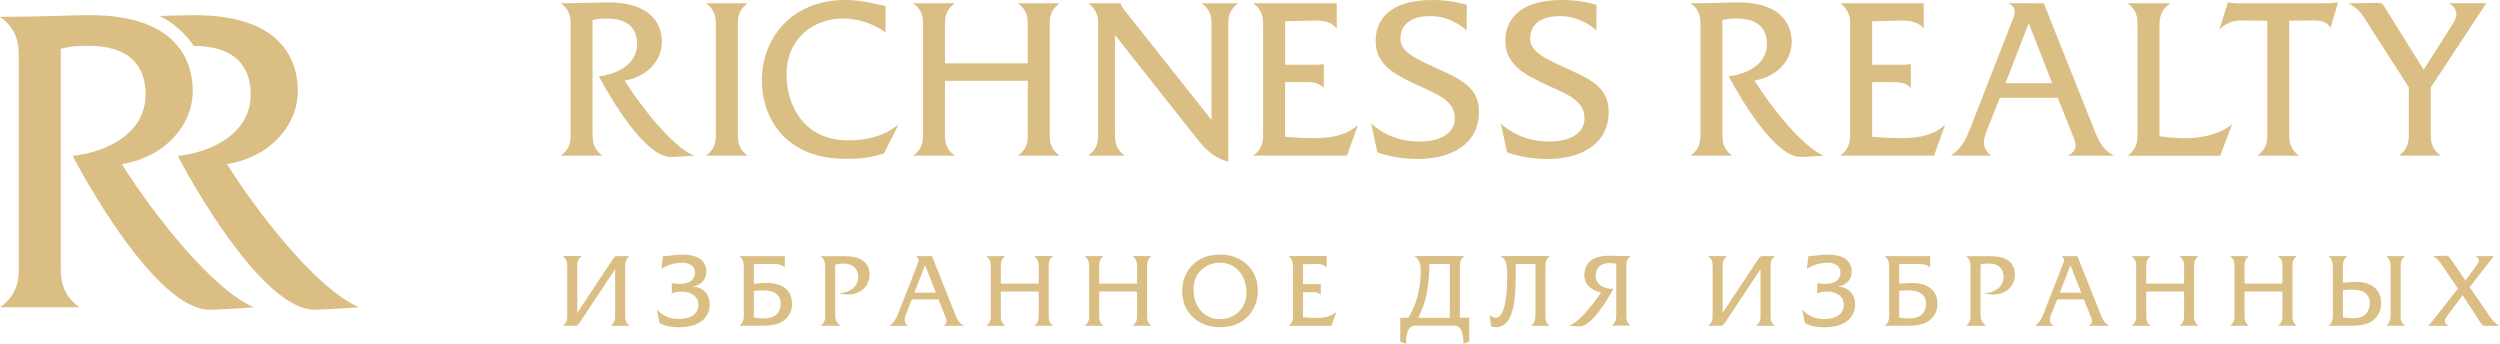 <svg width="269" height="37" viewBox="0 0 269 37" fill="none" xmlns="http://www.w3.org/2000/svg">
<path fill-rule="evenodd" clip-rule="evenodd" d="M264.474 31.05L262.626 28.34C262.505 28.159 262.364 27.992 262.207 27.843C262.082 27.728 261.941 27.632 261.788 27.559L262.688 27.526C263.119 27.512 263.368 27.526 263.435 27.57C263.592 27.719 263.729 27.888 263.843 28.072L265.279 30.183L266.507 28.523C266.566 28.436 266.618 28.344 266.663 28.249C266.702 28.174 266.723 28.092 266.727 28.008C266.726 27.907 266.686 27.811 266.616 27.74C266.531 27.656 266.428 27.594 266.314 27.559H268.337L265.743 30.89L267.922 34.091C268.061 34.306 268.224 34.504 268.409 34.68C268.573 34.833 268.76 34.959 268.962 35.055H267.203C267.123 34.982 267.049 34.903 266.98 34.819C266.884 34.693 266.796 34.561 266.716 34.424L264.98 31.767L263.359 33.931C263.273 34.041 263.199 34.159 263.138 34.283C263.1 34.357 263.078 34.437 263.074 34.52C263.073 34.639 263.114 34.754 263.189 34.846C263.27 34.945 263.378 35.018 263.5 35.055H261.265C261.399 34.92 261.524 34.784 261.64 34.647C261.757 34.51 261.889 34.348 262.037 34.156L264.474 31.05ZM256.744 27.559H258.797C258.637 27.668 258.507 27.817 258.422 27.992C258.34 28.192 258.302 28.406 258.31 28.622V33.976C258.294 34.197 258.331 34.419 258.416 34.624C258.504 34.796 258.635 34.942 258.797 35.047H256.744C256.9 34.941 257.027 34.795 257.11 34.624C257.192 34.418 257.233 34.198 257.231 33.976V28.622C257.232 28.406 257.19 28.192 257.11 27.992C257.025 27.819 256.9 27.67 256.744 27.559ZM252.098 31.221V34.145C252.283 34.181 252.47 34.206 252.659 34.219C252.85 34.235 253.029 34.241 253.199 34.241C253.806 34.249 254.254 34.103 254.543 33.802C254.842 33.477 255.001 33.046 254.987 32.603C254.996 32.402 254.959 32.201 254.878 32.017C254.797 31.832 254.674 31.67 254.52 31.542C254.209 31.285 253.702 31.156 253.001 31.157C252.873 31.157 252.73 31.157 252.571 31.178L252.098 31.221ZM250.531 27.559H252.585C252.425 27.668 252.295 27.817 252.209 27.992C252.129 28.192 252.091 28.407 252.098 28.622V30.421C252.344 30.4 252.595 30.38 252.85 30.362C253.105 30.345 253.317 30.335 253.485 30.335C254.346 30.335 255.014 30.533 255.49 30.929C255.965 31.325 256.203 31.884 256.204 32.605C256.219 32.942 256.157 33.277 256.024 33.587C255.891 33.896 255.69 34.17 255.437 34.389C254.925 34.827 254.147 35.046 253.102 35.047H250.529C250.686 34.941 250.812 34.795 250.895 34.624C250.979 34.419 251.02 34.198 251.017 33.976V28.622C251.018 28.406 250.977 28.192 250.895 27.992C250.811 27.819 250.686 27.671 250.531 27.559ZM241.515 30.515H245.589V28.625C245.6 28.403 245.56 28.181 245.473 27.976C245.383 27.809 245.256 27.664 245.102 27.554H247.155C246.997 27.661 246.868 27.806 246.78 27.976C246.696 28.182 246.658 28.403 246.668 28.625V33.98C246.657 34.205 246.695 34.429 246.78 34.638C246.867 34.806 246.996 34.949 247.155 35.05H245.102C245.257 34.946 245.384 34.804 245.473 34.638C245.561 34.43 245.601 34.205 245.589 33.98V31.372H241.515V33.984C241.504 34.209 241.542 34.434 241.625 34.642C241.713 34.811 241.843 34.954 242.002 35.055H239.948C240.103 34.95 240.23 34.809 240.318 34.642C240.406 34.435 240.446 34.21 240.435 33.984V28.63C240.446 28.407 240.406 28.185 240.318 27.981C240.228 27.814 240.101 27.669 239.948 27.559H242.002C241.844 27.666 241.714 27.811 241.625 27.981C241.542 28.187 241.505 28.408 241.515 28.63V30.515ZM230.932 30.515H235.006V28.625C235.017 28.403 234.977 28.181 234.889 27.976C234.8 27.809 234.673 27.664 234.519 27.554H236.572C236.414 27.661 236.285 27.806 236.197 27.976C236.112 28.182 236.074 28.403 236.085 28.625V33.98C236.074 34.205 236.112 34.429 236.197 34.638C236.283 34.806 236.413 34.949 236.572 35.05H234.519C234.674 34.946 234.801 34.804 234.889 34.638C234.978 34.43 235.018 34.205 235.006 33.98V31.372H230.932V33.984C230.921 34.209 230.958 34.434 231.042 34.642C231.129 34.811 231.259 34.954 231.419 35.055H229.364C229.519 34.95 229.646 34.809 229.735 34.642C229.823 34.435 229.863 34.21 229.851 33.984V28.63C229.862 28.407 229.822 28.185 229.735 27.981C229.645 27.814 229.518 27.669 229.364 27.559H231.419C231.26 27.666 231.131 27.811 231.042 27.981C230.959 28.187 230.921 28.408 230.932 28.63V30.515ZM222.782 28.534L221.632 31.488H223.942L222.782 28.534ZM221.785 27.559H223.526L226.071 33.951C226.162 34.207 226.295 34.446 226.463 34.658C226.606 34.823 226.78 34.958 226.974 35.055H224.708C224.86 35 224.985 34.887 225.056 34.74C225.111 34.571 225.1 34.387 225.025 34.225L224.225 32.213H221.352L220.687 33.895C220.578 34.112 220.543 34.36 220.588 34.6C220.65 34.79 220.774 34.953 220.941 35.061H218.951C219.152 34.934 219.327 34.769 219.466 34.573C219.646 34.301 219.794 34.008 219.906 33.701L222.029 28.282C222.091 28.144 222.1 27.988 222.055 27.844C222.031 27.781 221.995 27.723 221.949 27.674C221.902 27.625 221.846 27.586 221.785 27.559ZM213.765 35.055H211.542C211.697 34.95 211.824 34.809 211.913 34.642C212.001 34.435 212.041 34.21 212.029 33.984V28.63C212.03 28.414 211.989 28.2 211.908 28C211.824 27.827 211.698 27.678 211.542 27.567H214.168C215.077 27.573 215.743 27.752 216.168 28.102C216.378 28.277 216.544 28.498 216.654 28.749C216.765 29 216.815 29.274 216.803 29.548C216.809 29.837 216.753 30.124 216.64 30.389C216.527 30.654 216.358 30.892 216.146 31.085C215.709 31.494 215.131 31.696 214.411 31.69C214.265 31.689 214.12 31.678 213.976 31.657C213.818 31.635 213.662 31.599 213.509 31.55C214.043 31.552 214.562 31.379 214.991 31.058C215.183 30.904 215.337 30.707 215.44 30.482C215.543 30.257 215.592 30.01 215.584 29.762C215.591 29.568 215.557 29.375 215.483 29.196C215.409 29.016 215.298 28.856 215.156 28.724C214.878 28.474 214.492 28.35 213.998 28.35C213.843 28.35 213.699 28.37 213.548 28.387C213.397 28.405 213.25 28.428 213.109 28.457V33.811C213.093 34.083 213.146 34.354 213.265 34.598C213.376 34.804 213.552 34.965 213.765 35.055ZM204.356 31.296V34.165C204.54 34.202 204.726 34.227 204.912 34.241C205.099 34.255 205.281 34.263 205.457 34.263C206.008 34.263 206.442 34.127 206.76 33.855C207.077 33.583 207.239 33.18 207.245 32.646C207.25 32.448 207.209 32.252 207.126 32.073C207.042 31.895 206.918 31.739 206.764 31.617C206.453 31.366 205.95 31.241 205.256 31.242C205.156 31.242 205.035 31.242 204.89 31.258L204.356 31.296ZM202.791 27.559H207.304C207.368 27.559 207.432 27.559 207.496 27.559C207.56 27.556 207.623 27.547 207.686 27.532V28.792C207.567 28.664 207.421 28.567 207.258 28.509C207.036 28.44 206.805 28.409 206.574 28.417H204.352V30.526L205.188 30.472C205.427 30.458 205.611 30.452 205.739 30.452C206.6 30.452 207.268 30.646 207.743 31.035C208.218 31.423 208.459 31.965 208.464 32.661C208.478 32.993 208.416 33.323 208.283 33.626C208.15 33.929 207.949 34.197 207.696 34.408C207.186 34.836 206.408 35.05 205.362 35.05H202.791C202.947 34.944 203.072 34.798 203.155 34.627C203.239 34.422 203.28 34.201 203.276 33.98V28.625C203.278 28.409 203.237 28.195 203.155 27.995C203.072 27.821 202.946 27.671 202.791 27.559ZM194.419 28.918L194.575 27.57C194.913 27.558 195.25 27.526 195.585 27.472C195.93 27.421 196.279 27.396 196.628 27.398C197.51 27.398 198.167 27.559 198.596 27.88C198.804 28.03 198.972 28.23 199.085 28.462C199.197 28.693 199.252 28.95 199.242 29.208C199.257 29.604 199.118 29.99 198.855 30.284C198.577 30.578 198.211 30.772 197.813 30.836V30.868C198.054 30.861 198.294 30.906 198.517 30.998C198.74 31.09 198.942 31.228 199.11 31.403C199.44 31.759 199.616 32.232 199.602 32.72C199.617 33.075 199.545 33.429 199.393 33.749C199.24 34.07 199.012 34.347 198.729 34.557C198.147 34.995 197.333 35.215 196.288 35.216C195.914 35.22 195.54 35.187 195.172 35.12C194.834 35.049 194.508 34.93 194.204 34.765L193.918 33.309C194.222 33.647 194.593 33.915 195.007 34.096C195.399 34.255 195.818 34.335 196.24 34.331C196.903 34.331 197.425 34.199 197.807 33.935C197.99 33.813 198.14 33.646 198.242 33.449C198.344 33.253 198.394 33.033 198.389 32.811C198.397 32.608 198.357 32.406 198.271 32.222C198.186 32.039 198.057 31.879 197.897 31.756C197.512 31.485 197.048 31.351 196.579 31.375C196.379 31.372 196.179 31.389 195.982 31.424C195.826 31.452 195.675 31.501 195.532 31.569V30.457C195.701 30.491 195.843 30.515 195.94 30.526C196.061 30.538 196.182 30.543 196.304 30.542C196.897 30.549 197.332 30.444 197.606 30.227C197.74 30.125 197.849 29.994 197.924 29.842C197.998 29.691 198.037 29.524 198.036 29.354C198.043 29.201 198.014 29.049 197.95 28.91C197.887 28.771 197.79 28.65 197.67 28.558C197.37 28.351 197.011 28.251 196.649 28.272C196.27 28.273 195.892 28.326 195.527 28.43C195.137 28.541 194.765 28.705 194.419 28.918ZM185.359 33.66L189.127 27.976C189.182 27.89 189.244 27.807 189.313 27.731C189.37 27.668 189.431 27.611 189.498 27.559H191C190.842 27.666 190.713 27.811 190.625 27.981C190.541 28.186 190.503 28.408 190.514 28.63V33.984C190.503 34.209 190.54 34.434 190.625 34.642C190.712 34.811 190.841 34.953 191 35.055H188.947C189.102 34.95 189.229 34.809 189.317 34.642C189.406 34.435 189.445 34.21 189.434 33.984V28.954L185.666 34.638C185.607 34.728 185.541 34.814 185.47 34.895C185.416 34.951 185.357 35.004 185.296 35.052H183.794C183.948 34.947 184.075 34.805 184.164 34.639C184.251 34.431 184.29 34.206 184.279 33.981V28.627C184.29 28.404 184.25 28.183 184.164 27.978C184.074 27.811 183.947 27.666 183.794 27.556H185.846C185.688 27.663 185.559 27.808 185.47 27.978C185.387 28.184 185.349 28.405 185.359 28.627V33.66ZM173.912 33.984V28.373C173.8 28.351 173.687 28.335 173.574 28.324C173.462 28.313 173.338 28.309 173.204 28.309C172.717 28.309 172.345 28.428 172.087 28.668C171.955 28.797 171.853 28.953 171.786 29.125C171.719 29.298 171.69 29.483 171.701 29.668C171.696 29.878 171.745 30.086 171.842 30.271C171.94 30.457 172.082 30.615 172.256 30.729C172.652 31 173.131 31.117 173.606 31.06C172.9 32.352 172.233 33.35 171.606 34.052C170.978 34.754 170.45 35.11 170.021 35.12C169.929 35.12 169.802 35.12 169.64 35.102L168.862 35.055C169.328 34.845 169.857 34.429 170.449 33.808C171.123 33.077 171.735 32.291 172.28 31.457C171.776 31.391 171.307 31.16 170.946 30.798C170.794 30.645 170.674 30.462 170.594 30.26C170.514 30.058 170.475 29.843 170.479 29.625C170.479 28.948 170.703 28.427 171.151 28.061C171.599 27.696 172.268 27.514 173.156 27.517H173.252C173.287 27.517 173.564 27.526 174.077 27.532C174.233 27.532 174.388 27.545 174.544 27.548C174.7 27.551 175.011 27.548 175.478 27.548C175.317 27.657 175.188 27.806 175.101 27.981C175.021 28.181 174.984 28.395 174.991 28.611V33.965C174.975 34.187 175.011 34.408 175.097 34.613C175.185 34.785 175.316 34.931 175.478 35.036H173.423C173.58 34.93 173.706 34.784 173.789 34.613C173.871 34.413 173.913 34.2 173.912 33.984ZM166.286 28.63V33.984C166.271 34.205 166.307 34.427 166.392 34.632C166.48 34.804 166.612 34.95 166.773 35.055H164.73C164.886 34.949 165.012 34.803 165.094 34.632C165.177 34.426 165.219 34.206 165.217 33.984V28.409H163.092V29.587C163.092 31.679 162.912 33.139 162.552 33.967C162.192 34.795 161.659 35.209 160.954 35.209C160.865 35.209 160.776 35.2 160.689 35.183C160.603 35.165 160.519 35.142 160.436 35.113L160.299 33.882C160.388 33.978 160.493 34.057 160.61 34.117C160.715 34.167 160.831 34.193 160.948 34.192C161.356 34.192 161.664 33.785 161.869 32.972C162.074 32.158 162.178 31.069 162.18 29.706C162.18 28.918 162.11 28.389 161.99 28.115C161.938 27.985 161.858 27.868 161.758 27.771C161.658 27.675 161.539 27.6 161.408 27.553H166.795C166.632 27.659 166.497 27.803 166.403 27.975C166.316 28.181 166.28 28.406 166.298 28.63H166.286ZM156.002 28.409H153.799C153.812 29.485 153.714 30.56 153.508 31.616C153.327 32.517 153.017 33.387 152.59 34.198H155.998L156.002 28.409ZM152.181 27.553H157.57C157.41 27.662 157.281 27.811 157.195 27.986C157.114 28.185 157.076 28.4 157.083 28.616V34.184H158.089V36.754L157.454 37C157.489 36.523 157.42 36.044 157.253 35.597C157.097 35.227 156.845 35.041 156.493 35.041H152.263C151.904 35.041 151.648 35.227 151.493 35.597C151.326 36.044 151.261 36.524 151.303 37L150.668 36.754V34.198H151.535C151.988 33.468 152.327 32.671 152.54 31.836C152.766 30.935 152.877 30.008 152.869 29.079C152.879 28.741 152.818 28.406 152.688 28.095C152.577 27.867 152.4 27.68 152.181 27.559V27.553ZM138.64 27.553H142.746V28.784C142.624 28.645 142.467 28.541 142.292 28.483C142.078 28.422 141.857 28.393 141.635 28.398L140.206 28.43V30.572H141.73H141.921C141.985 30.568 142.049 30.559 142.111 30.545V31.716C142.017 31.619 141.901 31.546 141.773 31.502C141.622 31.456 141.464 31.434 141.306 31.438H140.206V34.126C140.432 34.154 140.664 34.175 140.9 34.186C141.137 34.197 141.367 34.202 141.582 34.202C142.011 34.216 142.441 34.171 142.858 34.068C143.206 33.972 143.526 33.794 143.792 33.548L143.253 35.058H138.645C138.803 34.95 138.93 34.803 139.015 34.63C139.101 34.427 139.141 34.208 139.132 33.987V28.633C139.133 28.417 139.091 28.203 139.009 28.003C138.928 27.826 138.803 27.672 138.645 27.559L138.64 27.553ZM131.296 28.269C130.441 28.278 129.749 28.549 129.221 29.084C128.958 29.352 128.751 29.672 128.615 30.024C128.478 30.376 128.415 30.753 128.427 31.131C128.42 32.066 128.68 32.834 129.206 33.433C129.459 33.726 129.774 33.959 130.127 34.114C130.48 34.27 130.863 34.344 131.248 34.332C132.094 34.332 132.784 34.065 133.317 33.529C133.582 33.261 133.789 32.941 133.926 32.589C134.063 32.237 134.128 31.86 134.116 31.482C134.116 30.553 133.851 29.787 133.322 29.184C133.072 28.891 132.761 28.658 132.412 28.501C132.062 28.344 131.683 28.267 131.3 28.276L131.296 28.269ZM131.274 27.392C132.438 27.392 133.407 27.753 134.18 28.474C134.953 29.195 135.339 30.137 135.338 31.301C135.345 31.811 135.253 32.317 135.066 32.79C134.879 33.263 134.601 33.694 134.248 34.058C133.522 34.825 132.529 35.208 131.269 35.209C130.097 35.209 129.127 34.85 128.359 34.132C127.591 33.414 127.207 32.469 127.206 31.298C127.191 30.272 127.579 29.282 128.284 28.545C129.012 27.782 130.01 27.399 131.279 27.398L131.274 27.392ZM118.272 30.515H122.347V28.625C122.357 28.403 122.318 28.181 122.23 27.976C122.14 27.809 122.013 27.664 121.859 27.554H123.912C123.754 27.661 123.626 27.806 123.537 27.976C123.453 28.182 123.415 28.403 123.425 28.625V33.98C123.414 34.205 123.452 34.429 123.537 34.638C123.624 34.806 123.753 34.949 123.912 35.05H121.859C122.014 34.946 122.142 34.804 122.23 34.638C122.318 34.43 122.358 34.205 122.347 33.98V31.372H118.272V33.984C118.261 34.209 118.299 34.434 118.383 34.642C118.47 34.811 118.6 34.954 118.759 35.055H116.705C116.86 34.95 116.987 34.809 117.075 34.642C117.163 34.435 117.203 34.21 117.192 33.984V28.63C117.203 28.407 117.163 28.185 117.075 27.981C116.985 27.814 116.859 27.669 116.705 27.559H118.759C118.601 27.666 118.471 27.811 118.383 27.981C118.3 28.187 118.262 28.408 118.272 28.63V30.515ZM107.689 30.515H111.763V28.625C111.774 28.403 111.734 28.181 111.647 27.976C111.557 27.809 111.43 27.664 111.276 27.554H113.329C113.171 27.661 113.042 27.806 112.954 27.976C112.87 28.182 112.831 28.403 112.842 28.625V33.98C112.831 34.205 112.869 34.429 112.954 34.638C113.041 34.806 113.17 34.949 113.329 35.05H111.276C111.431 34.946 111.558 34.804 111.647 34.638C111.735 34.43 111.775 34.205 111.763 33.98V31.372H107.689V33.984C107.678 34.209 107.716 34.434 107.799 34.642C107.887 34.811 108.016 34.954 108.176 35.055H106.121C106.276 34.95 106.404 34.809 106.492 34.642C106.58 34.435 106.62 34.21 106.609 33.984V28.63C106.619 28.407 106.579 28.185 106.492 27.981C106.402 27.814 106.275 27.669 106.121 27.559H108.176C108.018 27.666 107.888 27.811 107.799 27.981C107.716 28.187 107.679 28.408 107.689 28.63V30.515ZM99.54 28.534L98.389 31.488H100.699L99.54 28.534ZM98.542 27.559H100.283L102.828 33.951C102.919 34.207 103.052 34.446 103.22 34.658C103.363 34.823 103.537 34.958 103.731 35.055H101.465C101.617 35 101.742 34.887 101.813 34.74C101.868 34.571 101.857 34.387 101.782 34.225L100.982 32.213H98.117L97.452 33.895C97.343 34.112 97.308 34.36 97.353 34.6C97.415 34.79 97.539 34.953 97.706 35.061H95.708C95.909 34.934 96.084 34.769 96.223 34.573C96.403 34.301 96.551 34.008 96.663 33.701L98.786 28.282C98.848 28.144 98.857 27.988 98.813 27.844C98.789 27.781 98.752 27.723 98.706 27.674C98.659 27.625 98.603 27.586 98.542 27.559ZM90.522 35.055H88.299C88.454 34.95 88.582 34.809 88.67 34.642C88.758 34.435 88.798 34.21 88.787 33.984V28.63C88.787 28.414 88.746 28.2 88.665 28C88.581 27.827 88.455 27.678 88.299 27.567H90.925C91.834 27.573 92.501 27.752 92.925 28.102C93.135 28.277 93.301 28.498 93.412 28.749C93.522 29 93.573 29.274 93.56 29.548C93.566 29.837 93.51 30.124 93.397 30.389C93.284 30.654 93.115 30.892 92.903 31.085C92.465 31.494 91.887 31.696 91.168 31.69C91.022 31.689 90.877 31.678 90.734 31.657C90.575 31.635 90.419 31.599 90.267 31.55C90.8 31.552 91.32 31.379 91.748 31.058C91.941 30.904 92.094 30.707 92.197 30.482C92.3 30.257 92.35 30.01 92.341 29.762C92.347 29.57 92.312 29.378 92.237 29.201C92.163 29.023 92.052 28.864 91.912 28.734C91.634 28.484 91.248 28.359 90.754 28.359C90.606 28.359 90.455 28.38 90.304 28.397C90.153 28.414 90.005 28.438 89.865 28.466V33.821C89.848 34.092 89.902 34.364 90.021 34.608C90.133 34.81 90.31 34.967 90.522 35.055ZM81.114 31.296V34.165C81.297 34.202 81.483 34.227 81.669 34.241C81.856 34.255 82.038 34.263 82.214 34.263C82.765 34.263 83.199 34.127 83.517 33.855C83.834 33.583 83.996 33.18 84.002 32.646C84.007 32.448 83.966 32.252 83.883 32.073C83.799 31.895 83.675 31.739 83.521 31.617C83.21 31.366 82.707 31.241 82.013 31.242C81.914 31.242 81.792 31.242 81.647 31.258L81.114 31.296ZM79.548 27.559H84.061C84.125 27.559 84.189 27.559 84.253 27.559C84.317 27.556 84.38 27.547 84.443 27.532V28.792C84.325 28.664 84.178 28.567 84.015 28.509C83.794 28.437 83.563 28.403 83.331 28.409H81.114V30.518L81.949 30.465C82.189 30.45 82.373 30.444 82.5 30.444C83.361 30.444 84.029 30.638 84.505 31.027C84.981 31.415 85.219 31.96 85.219 32.661C85.233 32.993 85.171 33.323 85.038 33.626C84.905 33.929 84.704 34.197 84.452 34.408C83.942 34.836 83.163 35.05 82.117 35.05H79.548C79.704 34.944 79.829 34.798 79.912 34.627C79.996 34.422 80.037 34.201 80.033 33.98V28.625C80.035 28.409 79.994 28.195 79.912 27.995C79.829 27.821 79.703 27.671 79.548 27.559ZM71.176 28.918L71.332 27.57C71.67 27.558 72.007 27.526 72.342 27.472C72.687 27.421 73.036 27.396 73.385 27.398C74.267 27.398 74.923 27.559 75.353 27.88C75.561 28.03 75.729 28.23 75.842 28.462C75.954 28.693 76.009 28.95 75.999 29.208C76.014 29.604 75.875 29.99 75.612 30.284C75.334 30.578 74.968 30.772 74.571 30.836V30.868C74.811 30.861 75.051 30.906 75.274 30.998C75.497 31.09 75.699 31.228 75.867 31.403C76.197 31.759 76.374 32.232 76.359 32.72C76.373 33.074 76.301 33.426 76.15 33.745C75.998 34.065 75.771 34.341 75.489 34.551C74.907 34.989 74.093 35.208 73.048 35.209C72.674 35.213 72.301 35.181 71.933 35.113C71.595 35.043 71.269 34.923 70.965 34.759L70.678 33.302C70.982 33.64 71.353 33.909 71.767 34.09C72.159 34.249 72.578 34.328 73 34.324C73.663 34.324 74.186 34.193 74.567 33.929C74.748 33.808 74.895 33.642 74.996 33.449C75.097 33.255 75.148 33.038 75.145 32.819C75.153 32.616 75.113 32.414 75.027 32.23C74.941 32.047 74.813 31.887 74.653 31.764C74.268 31.492 73.804 31.358 73.335 31.383C73.135 31.38 72.934 31.397 72.737 31.431C72.582 31.46 72.43 31.509 72.287 31.576V30.457C72.457 30.491 72.599 30.515 72.695 30.526C72.816 30.538 72.938 30.543 73.059 30.542C73.653 30.549 74.087 30.444 74.362 30.227C74.495 30.125 74.602 29.993 74.676 29.841C74.749 29.69 74.787 29.523 74.785 29.354C74.793 29.201 74.763 29.049 74.7 28.91C74.636 28.771 74.54 28.65 74.42 28.558C74.12 28.351 73.761 28.251 73.399 28.272C73.019 28.273 72.642 28.326 72.276 28.43C71.889 28.541 71.519 28.706 71.176 28.918ZM62.117 33.66L65.884 27.976C65.939 27.89 66.001 27.807 66.07 27.731C66.127 27.668 66.189 27.611 66.255 27.559H67.757C67.599 27.666 67.471 27.811 67.382 27.981C67.298 28.186 67.26 28.408 67.271 28.63V33.984C67.26 34.209 67.297 34.434 67.382 34.642C67.469 34.811 67.598 34.953 67.757 35.055H65.704C65.859 34.95 65.986 34.809 66.074 34.642C66.163 34.435 66.203 34.21 66.191 33.984V28.954L62.423 34.638C62.364 34.728 62.298 34.814 62.227 34.895C62.173 34.951 62.115 35.004 62.053 35.052H60.551C60.705 34.947 60.832 34.805 60.921 34.639C61.008 34.431 61.047 34.206 61.036 33.981V28.627C61.047 28.404 61.007 28.183 60.921 27.978C60.831 27.811 60.704 27.666 60.551 27.556H62.604C62.445 27.663 62.316 27.808 62.227 27.978C62.144 28.184 62.106 28.405 62.117 28.627V33.66ZM255.693 0.307C255.923 0.298 256.151 0.338 256.364 0.424L260.786 7.498L263.98 2.485C264.171 2.206 264.283 1.879 264.305 1.54C264.305 1.002 263.91 0.557 263.517 0.346H267.522L261.55 9.411V14.4C261.55 15.055 261.55 15.992 262.615 16.742H258.123C259.189 15.992 259.189 15.055 259.189 14.4V9.395L254.419 1.953C254.008 1.261 253.404 0.707 252.683 0.361L255.693 0.307ZM246.321 14.408C246.321 15.063 246.321 16 247.385 16.75H242.894C243.96 16 243.96 15.063 243.96 14.408V2.228L241.205 2.205C240.758 2.191 240.314 2.272 239.899 2.441C239.485 2.611 239.11 2.865 238.797 3.189L239.723 0.26C240.213 0.34 240.709 0.371 241.205 0.354H250.164C250.636 0.349 251.107 0.317 251.575 0.26L250.764 3.002C250.324 2.205 249.491 2.205 248.914 2.205L246.321 2.228V14.408ZM233.545 0.354C232.409 1.08 232.363 2.11 232.363 2.696V14.665C233.246 14.781 234.135 14.851 235.025 14.876C236.53 14.876 238.729 14.594 240.187 13.353L238.891 16.756H228.93C229.993 16.006 229.993 15.069 229.993 14.414V2.696C229.993 2.041 229.993 1.104 228.93 0.354H233.545ZM215.791 8.95H220.814L218.291 2.493L215.791 8.95ZM219.911 0.354L225.489 14.339C225.859 15.25 226.322 16.142 227.456 16.75H222.476C223.565 16.258 223.378 15.461 223.17 14.923L221.41 10.513H215.184L213.726 14.191C213.404 15.011 213.195 15.97 214.281 16.743H209.907C211.111 15.948 211.575 14.893 212.014 13.768L216.644 1.917C216.736 1.683 217.06 0.792 216.112 0.342L219.911 0.354ZM206.993 0.354V3.055C206.556 2.54 205.93 2.189 204.563 2.213L201.44 2.283V6.967H204.772C205.052 6.969 205.331 6.945 205.606 6.898V9.45C205.166 9.005 204.657 8.841 203.846 8.841H201.44V14.709C202.851 14.849 203.986 14.866 204.448 14.866C206.993 14.866 208.268 14.35 209.287 13.436L208.106 16.743H198.013C199.077 15.994 199.077 15.011 199.077 14.402V2.696C199.077 2.087 199.077 1.104 198.013 0.354H206.993ZM184.962 0.307C185.635 0.283 186.306 0.26 186.976 0.26C192.254 0.26 192.788 3.235 192.788 4.523C192.788 6.444 191.283 8.247 188.782 8.669C190.587 11.55 193.944 15.791 196.237 16.75C194.617 16.866 193.991 16.89 193.736 16.89C191.074 16.89 187.462 10.965 186.005 8.202C187.671 8.044 190.125 7.077 190.125 4.737C190.125 3.683 189.731 1.997 186.883 1.997C186.36 1.977 185.836 2.03 185.327 2.154V14.405C185.327 15.06 185.327 15.997 186.39 16.747H181.906C182.97 15.997 182.97 15.06 182.97 14.405V2.696C182.97 2.041 182.97 1.104 181.906 0.354C182.925 0.354 183.943 0.331 184.962 0.307ZM171.771 3.258C170.149 1.901 168.761 1.735 167.811 1.735C165.196 1.735 164.641 3.213 164.641 4.098C164.641 5.502 165.914 6.159 168.714 7.424C171.445 8.665 173.09 9.531 173.09 12.061C173.09 15.597 169.965 17.101 166.585 17.101C165.082 17.121 163.587 16.884 162.163 16.398L161.492 13.307C162.348 14.057 163.992 15.227 166.723 15.227C169.016 15.227 170.498 14.291 170.498 12.721C170.498 10.832 168.63 10.145 166.585 9.208C163.947 7.991 161.978 6.959 161.978 4.383C161.978 2.369 163.223 0.003 168.048 0.003C169.311 -0.009 170.569 0.165 171.783 0.518L171.771 3.258ZM157.815 3.258C156.193 1.901 154.805 1.735 153.855 1.735C151.239 1.735 150.683 3.213 150.683 4.098C150.683 5.502 151.958 6.159 154.758 7.424C157.489 8.665 159.133 9.531 159.133 12.061C159.133 15.597 156.008 17.101 152.629 17.101C151.126 17.122 149.631 16.884 148.207 16.398L147.536 13.307C148.393 14.057 150.036 15.227 152.767 15.227C155.058 15.227 156.54 14.291 156.54 12.721C156.54 10.832 154.672 10.145 152.629 9.208C149.983 7.991 148.022 6.959 148.022 4.383C148.022 2.369 149.267 0.003 154.092 0.003C155.355 -0.009 156.613 0.165 157.827 0.518L157.815 3.258ZM143.834 0.354V3.055C143.393 2.54 142.769 2.189 141.403 2.213L138.278 2.283V6.967H141.611C141.89 6.969 142.169 6.945 142.444 6.898V9.45C142.005 9.005 141.496 8.841 140.687 8.841H138.271V14.709C139.683 14.849 140.818 14.866 141.281 14.866C143.828 14.866 145.101 14.35 146.119 13.436L144.939 16.743H134.847C135.912 15.994 135.912 15.011 135.912 14.402V2.696C135.912 2.087 135.912 1.104 134.847 0.354H143.834ZM120.546 0.354C120.637 0.571 120.754 0.775 120.893 0.964L130.36 12.909V2.696C130.36 2.041 130.36 1.104 129.296 0.354H133.232C132.166 1.104 132.166 2.041 132.166 2.696V17.405C130.269 16.866 129.364 15.649 128.555 14.619L119.967 3.753V14.409C119.967 15.065 119.967 16.002 121.031 16.751H117.095C118.16 16.002 118.16 15.065 118.16 14.409V2.696C118.16 2.041 118.16 1.104 117.095 0.354H120.546ZM110.585 6.811V2.696C110.585 1.923 110.563 1.104 109.522 0.354H114.012C112.971 1.104 112.948 1.929 112.948 2.696V14.408C112.948 15.181 112.969 16 114.012 16.751H109.528C110.57 16 110.591 15.176 110.591 14.408V8.693H101.68V14.408C101.68 15.181 101.703 16 102.746 16.751H98.254C99.295 16 99.319 15.176 99.319 14.408V2.696C99.319 1.923 99.295 1.104 98.254 0.354H102.746C101.703 1.104 101.68 1.929 101.68 2.696V6.819L110.585 6.811ZM95.286 3.485C93.943 2.528 92.345 2.005 90.702 1.986C87.669 1.986 84.632 4.024 84.632 8.03C84.632 11.449 86.578 15.102 91.253 15.102C94.447 15.102 95.999 13.954 96.693 13.37L95.119 16.507C93.753 16.953 92.595 17.093 91.073 17.093C84.128 17.093 81.976 12.291 81.976 8.661C81.976 4.164 85.123 0 90.979 0C91.996 0.002 93.009 0.129 93.996 0.378C94.422 0.491 94.854 0.576 95.291 0.635L95.286 3.485ZM80.452 0.354C79.388 1.104 79.388 2.041 79.388 2.696V14.408C79.388 15.063 79.388 16 80.452 16.75H75.962C77.025 16 77.025 15.063 77.025 14.408V2.696C77.025 2.041 77.025 1.104 75.962 0.354H80.452ZM63.394 0.307C64.067 0.283 64.737 0.26 65.408 0.26C70.687 0.26 71.218 3.235 71.218 4.523C71.218 6.444 69.715 8.247 67.214 8.669C69.02 11.55 72.376 15.791 74.669 16.75C73.047 16.866 72.423 16.89 72.168 16.89C69.506 16.89 65.895 10.965 64.437 8.202C66.102 8.044 68.557 7.077 68.557 4.737C68.557 3.683 68.163 1.997 65.316 1.997C64.793 1.977 64.269 2.03 63.76 2.154V14.405C63.76 15.06 63.76 15.997 64.825 16.747H60.339C61.404 15.997 61.404 15.06 61.404 14.405V2.696C61.404 2.041 61.404 1.104 60.339 0.354C61.357 0.354 62.376 0.331 63.394 0.307Z" fill="#DABE83"/>
<path d="M32.047 9.761C32.047 13.422 29.186 16.859 24.423 17.663C27.864 23.154 34.26 31.233 38.628 33.057C35.54 33.279 34.348 33.324 33.862 33.324C28.788 33.324 21.906 22.036 19.12 16.776C22.304 16.461 26.974 14.627 26.974 10.162C26.974 8.161 26.227 4.964 20.849 4.942C19.924 3.566 18.661 2.456 17.184 1.723C18.448 1.68 19.71 1.635 20.972 1.635C31.032 1.635 32.047 7.306 32.047 9.761Z" fill="#DABE83"/>
<path d="M9.662 1.631C8.383 1.631 7.103 1.677 5.822 1.721C3.882 1.767 1.941 1.811 -9.49936e-06 1.811C2.023 3.239 2.023 5.025 2.023 6.276V28.6C2.023 29.85 2.023 31.635 -9.49936e-06 33.065H8.56C6.537 31.635 6.537 29.85 6.537 28.6V5.244C7.552 4.975 8.39 4.929 9.494 4.929C14.921 4.929 15.67 8.145 15.67 10.153C15.67 14.624 10.993 16.452 7.818 16.767C10.588 22.036 17.467 33.324 22.553 33.331C23.039 33.331 24.231 33.285 27.319 33.063C22.95 31.233 16.554 23.151 13.111 17.66C17.869 16.857 20.737 13.419 20.737 9.757C20.737 7.301 19.722 1.631 9.662 1.631Z" fill="#DABE83"/>
</svg>

